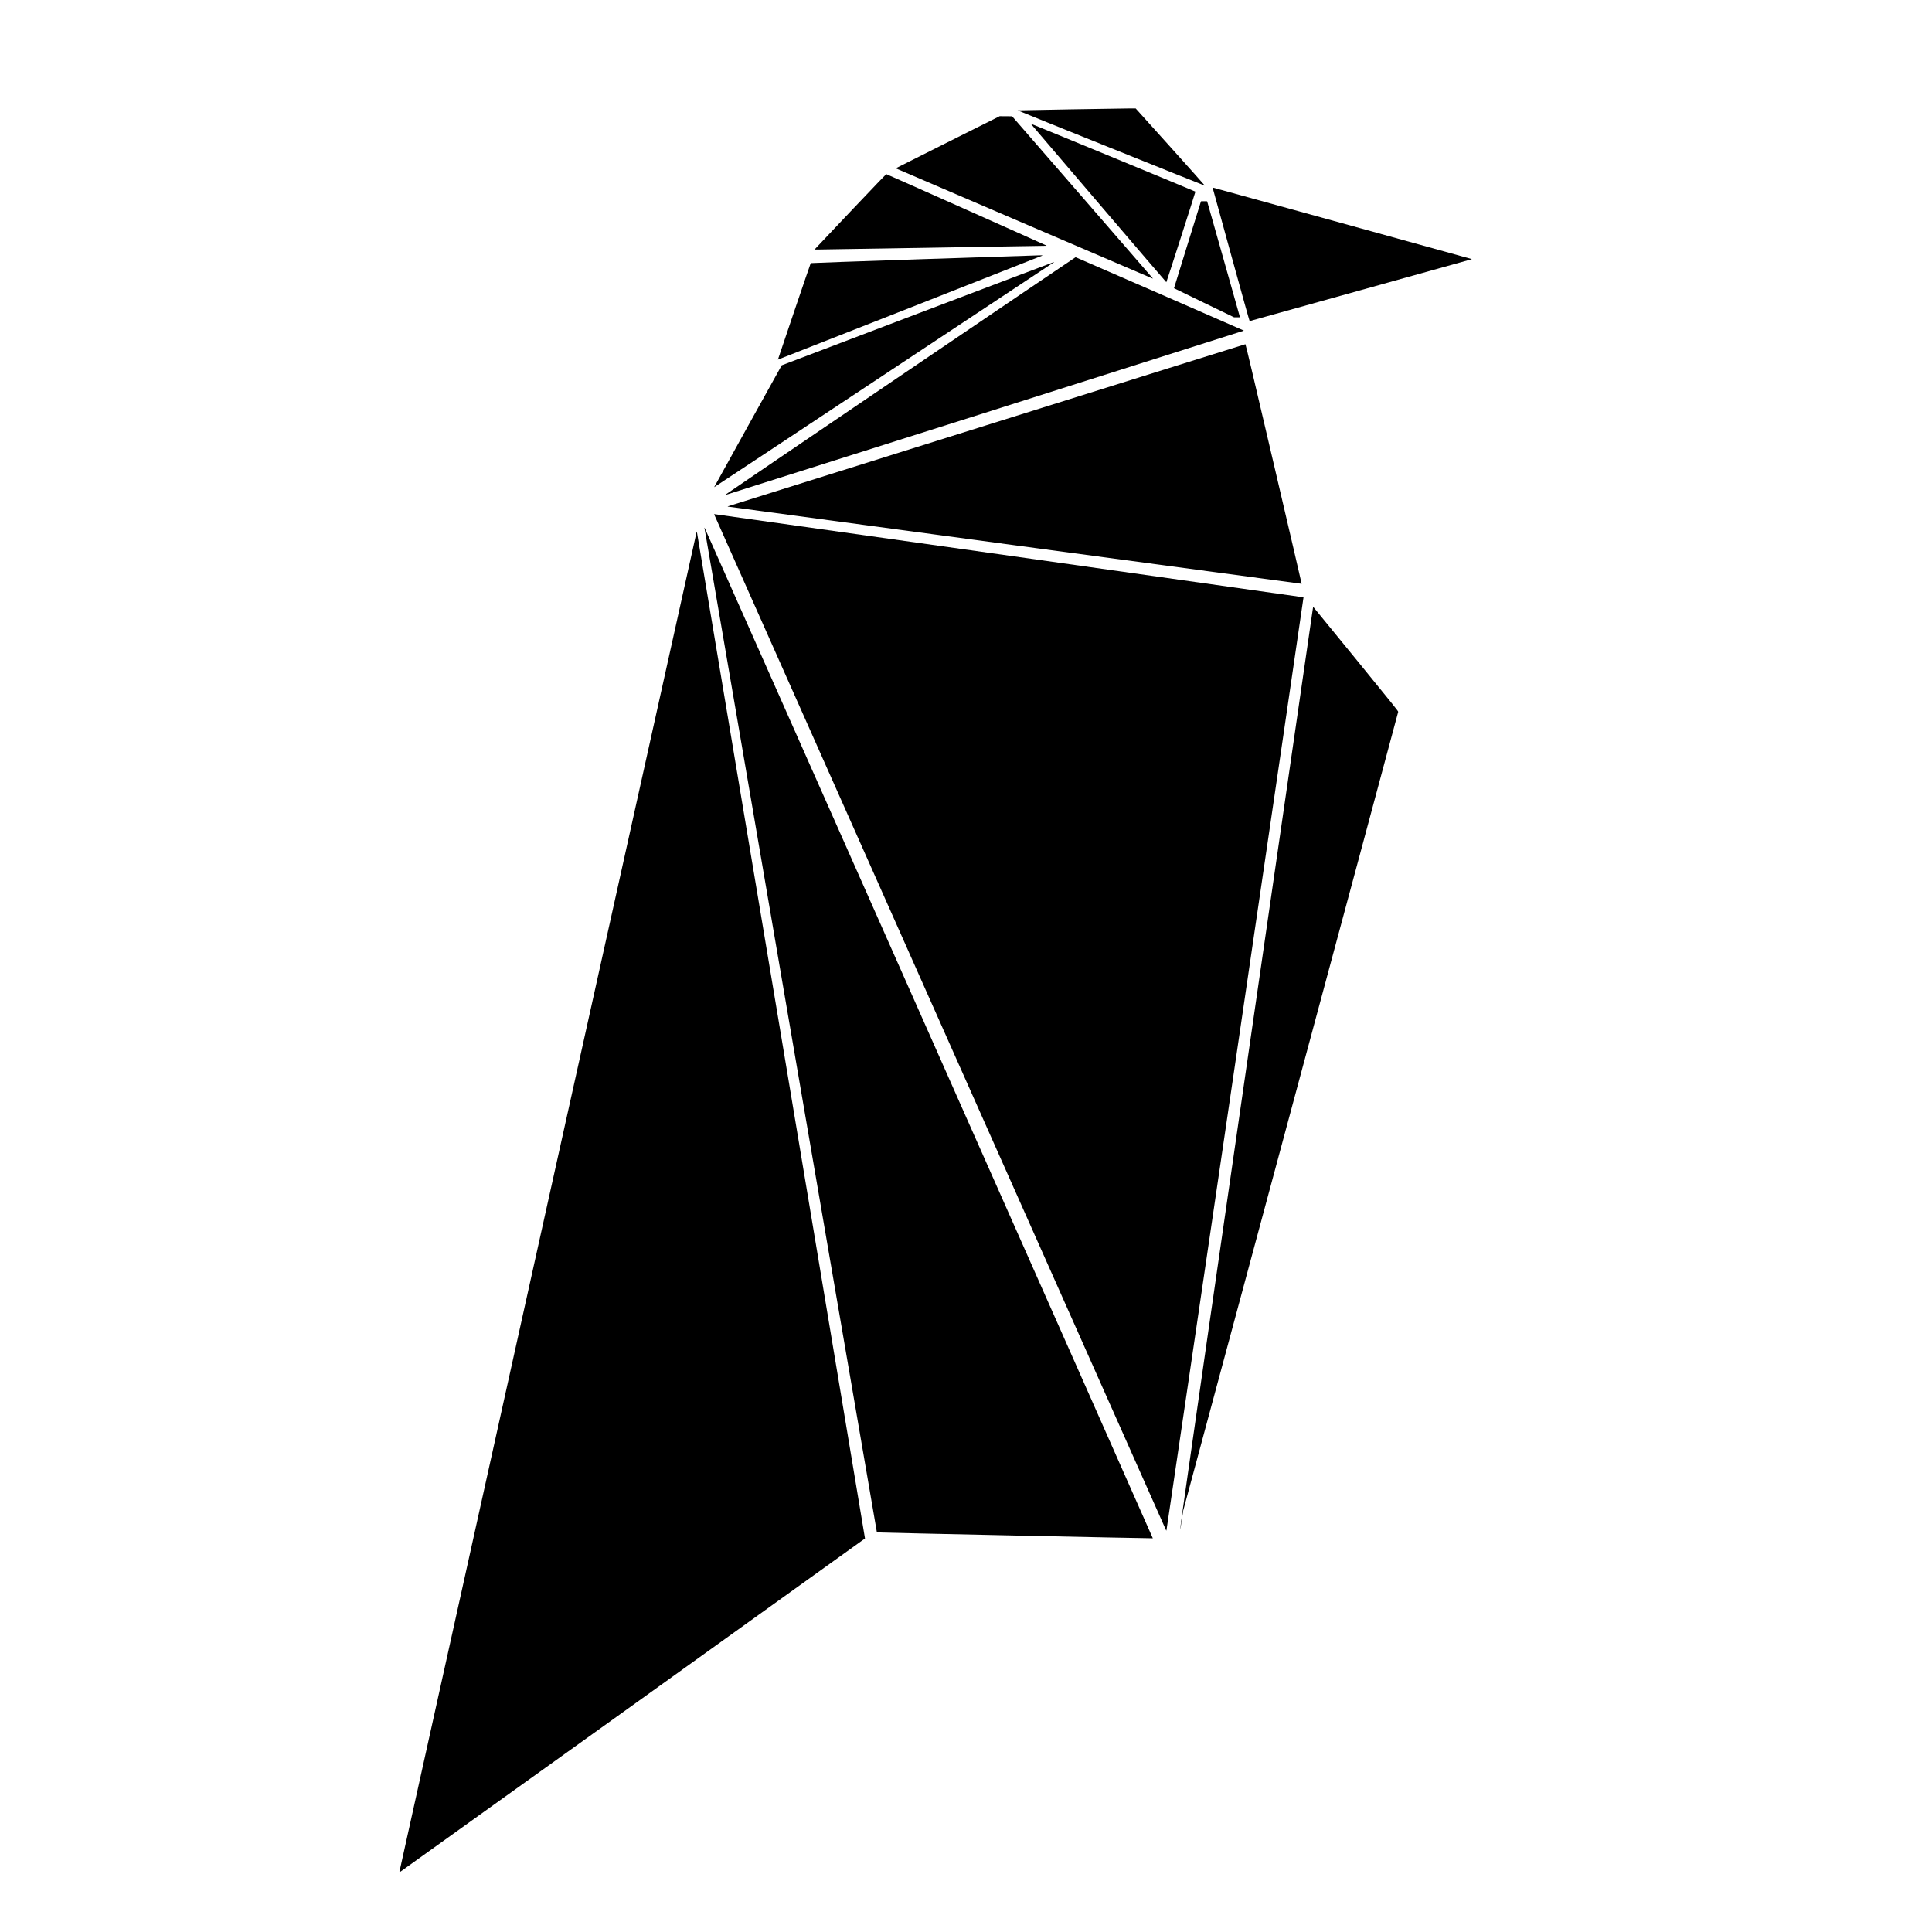 <?xml version="1.0" standalone="no"?>
<!DOCTYPE svg PUBLIC "-//W3C//DTD SVG 20010904//EN"
 "http://www.w3.org/TR/2001/REC-SVG-20010904/DTD/svg10.dtd">
<svg version="1.0" xmlns="http://www.w3.org/2000/svg"
 width="8000pt" height="8000pt" viewBox="0 0 8000 8000"
 preserveAspectRatio="xMidYMid meet">
<g transform="translate(0,8000) scale(0.1,-0.1)"
fill="#000000" stroke="none">
<path d="M44283 75471 c-1178 -20 -2144 -38 -2146 -41 -7 -7 7742 -3122 7755
-3118 5 2 -638 722 -1428 1601 l-1438 1597 -300 -1 c-166 -1 -1265 -18 -2443
-38z"/>
<path d="M39243 74112 c-1184 -592 -2153 -1079 -2153 -1082 0 -3 2373 -1022
5273 -2264 2899 -1243 5296 -2270 5325 -2283 28 -12 52 -19 52 -15 0 4 -1312
1517 -2916 3362 l-2915 3355 -257 2 -257 2 -2152 -1077z"/>
<path d="M42701 74854 c9 -10 1269 -1486 2800 -3280 1531 -1793 2789 -3261
2794 -3260 9 0 1204 3723 1205 3751 0 9 -6733 2787 -6790 2802 -24 6 -24 5 -9
-13z"/>
<path d="M35210 71235 c-811 -855 -1476 -1558 -1478 -1563 -1 -4 69 -6 155 -4
1153 20 9202 152 9308 152 80 0 145 3 145 8 0 8 -6603 2953 -6635 2959 -16 3
-348 -342 -1495 -1552z"/>
<path d="M50234 72149 c12 -46 355 -1291 762 -2767 457 -1660 743 -2681 749
-2678 6 2 2076 578 4601 1281 2524 702 4591 1279 4593 1281 2 2 2 6 0 8 -6 5
-10669 2949 -10701 2954 l-27 4 23 -83z"/>
<path d="M49726 71653 c-3 -10 -255 -821 -561 -1802 -305 -982 -554 -1785
-552 -1786 1 -2 562 -273 1245 -604 l1244 -601 120 0 120 0 -6 33 c-4 17 -309
1099 -679 2402 l-672 2370 -127 3 c-114 2 -127 1 -132 -15z"/>
<path d="M38248 69271 c-2778 -93 -4671 -161 -4677 -166 -11 -12 -1362 -3986
-1359 -3996 2 -5 10874 4273 10953 4310 14 7 -23 9 -115 9 -74 0 -2235 -71
-4802 -157z"/>
<path d="M37262 64423 c-3994 -2709 -7260 -4928 -7258 -4930 4 -5 21487 6804
21495 6813 2 2 2 6 0 8 -11 9 -6951 3036 -6962 3036 -6 0 -3280 -2217 -7275
-4927z"/>
<path d="M38007 67016 l-5638 -2143 -1401 -2522 c-771 -1387 -1399 -2523
-1397 -2525 2 -3 3165 2090 7029 4650 3864 2560 7032 4659 7040 4664 8 4 13
11 10 13 -3 3 -2542 -959 -5643 -2137z"/>
<path d="M40859 62396 c-5883 -1844 -10705 -3356 -10715 -3361 -15 -6 -16 -9
-4 -12 37 -9 23755 -3200 23759 -3197 3 2 -517 2235 -1155 4962 -876 3747
-1163 4957 -1174 4959 -8 1 -4828 -1507 -10711 -3351z"/>
<path d="M29570 58705 c0 -3 4206 -9459 9346 -21013 5141 -11554 9353 -21023
9362 -21042 13 -31 15 -33 23 -15 13 32 5683 38625 5675 38632 -6 6 -24346
3442 -24388 3443 -10 0 -18 -2 -18 -5z"/>
<path d="M29170 58145 c0 -29 7134 -41591 7141 -41599 8 -9 11416 -252 11425
-243 5 5 -18542 41824 -18558 41842 -5 5 -8 5 -8 0z"/>
<path d="M28846 57979 c-17 -50 -12318 -55510 -12313 -55515 4 -4 18826 13495
19285 13831 4 3 -6958 41688 -6963 41694 -3 2 -7 -2 -9 -10z"/>
<path d="M54362 54793 c-6 -43 -351 -2425 -767 -5293 -3137 -21639 -4728
-32687 -4724 -32790 2 -45 16 31 70 390 l52 345 1309 4860 c720 2673 1849
6863 2508 9310 2965 11008 5080 18869 5087 18910 4 28 -139 206 -1752 2185
-966 1185 -1760 2156 -1764 2158 -4 1 -13 -32 -19 -75z"/>
</g>
</svg>
